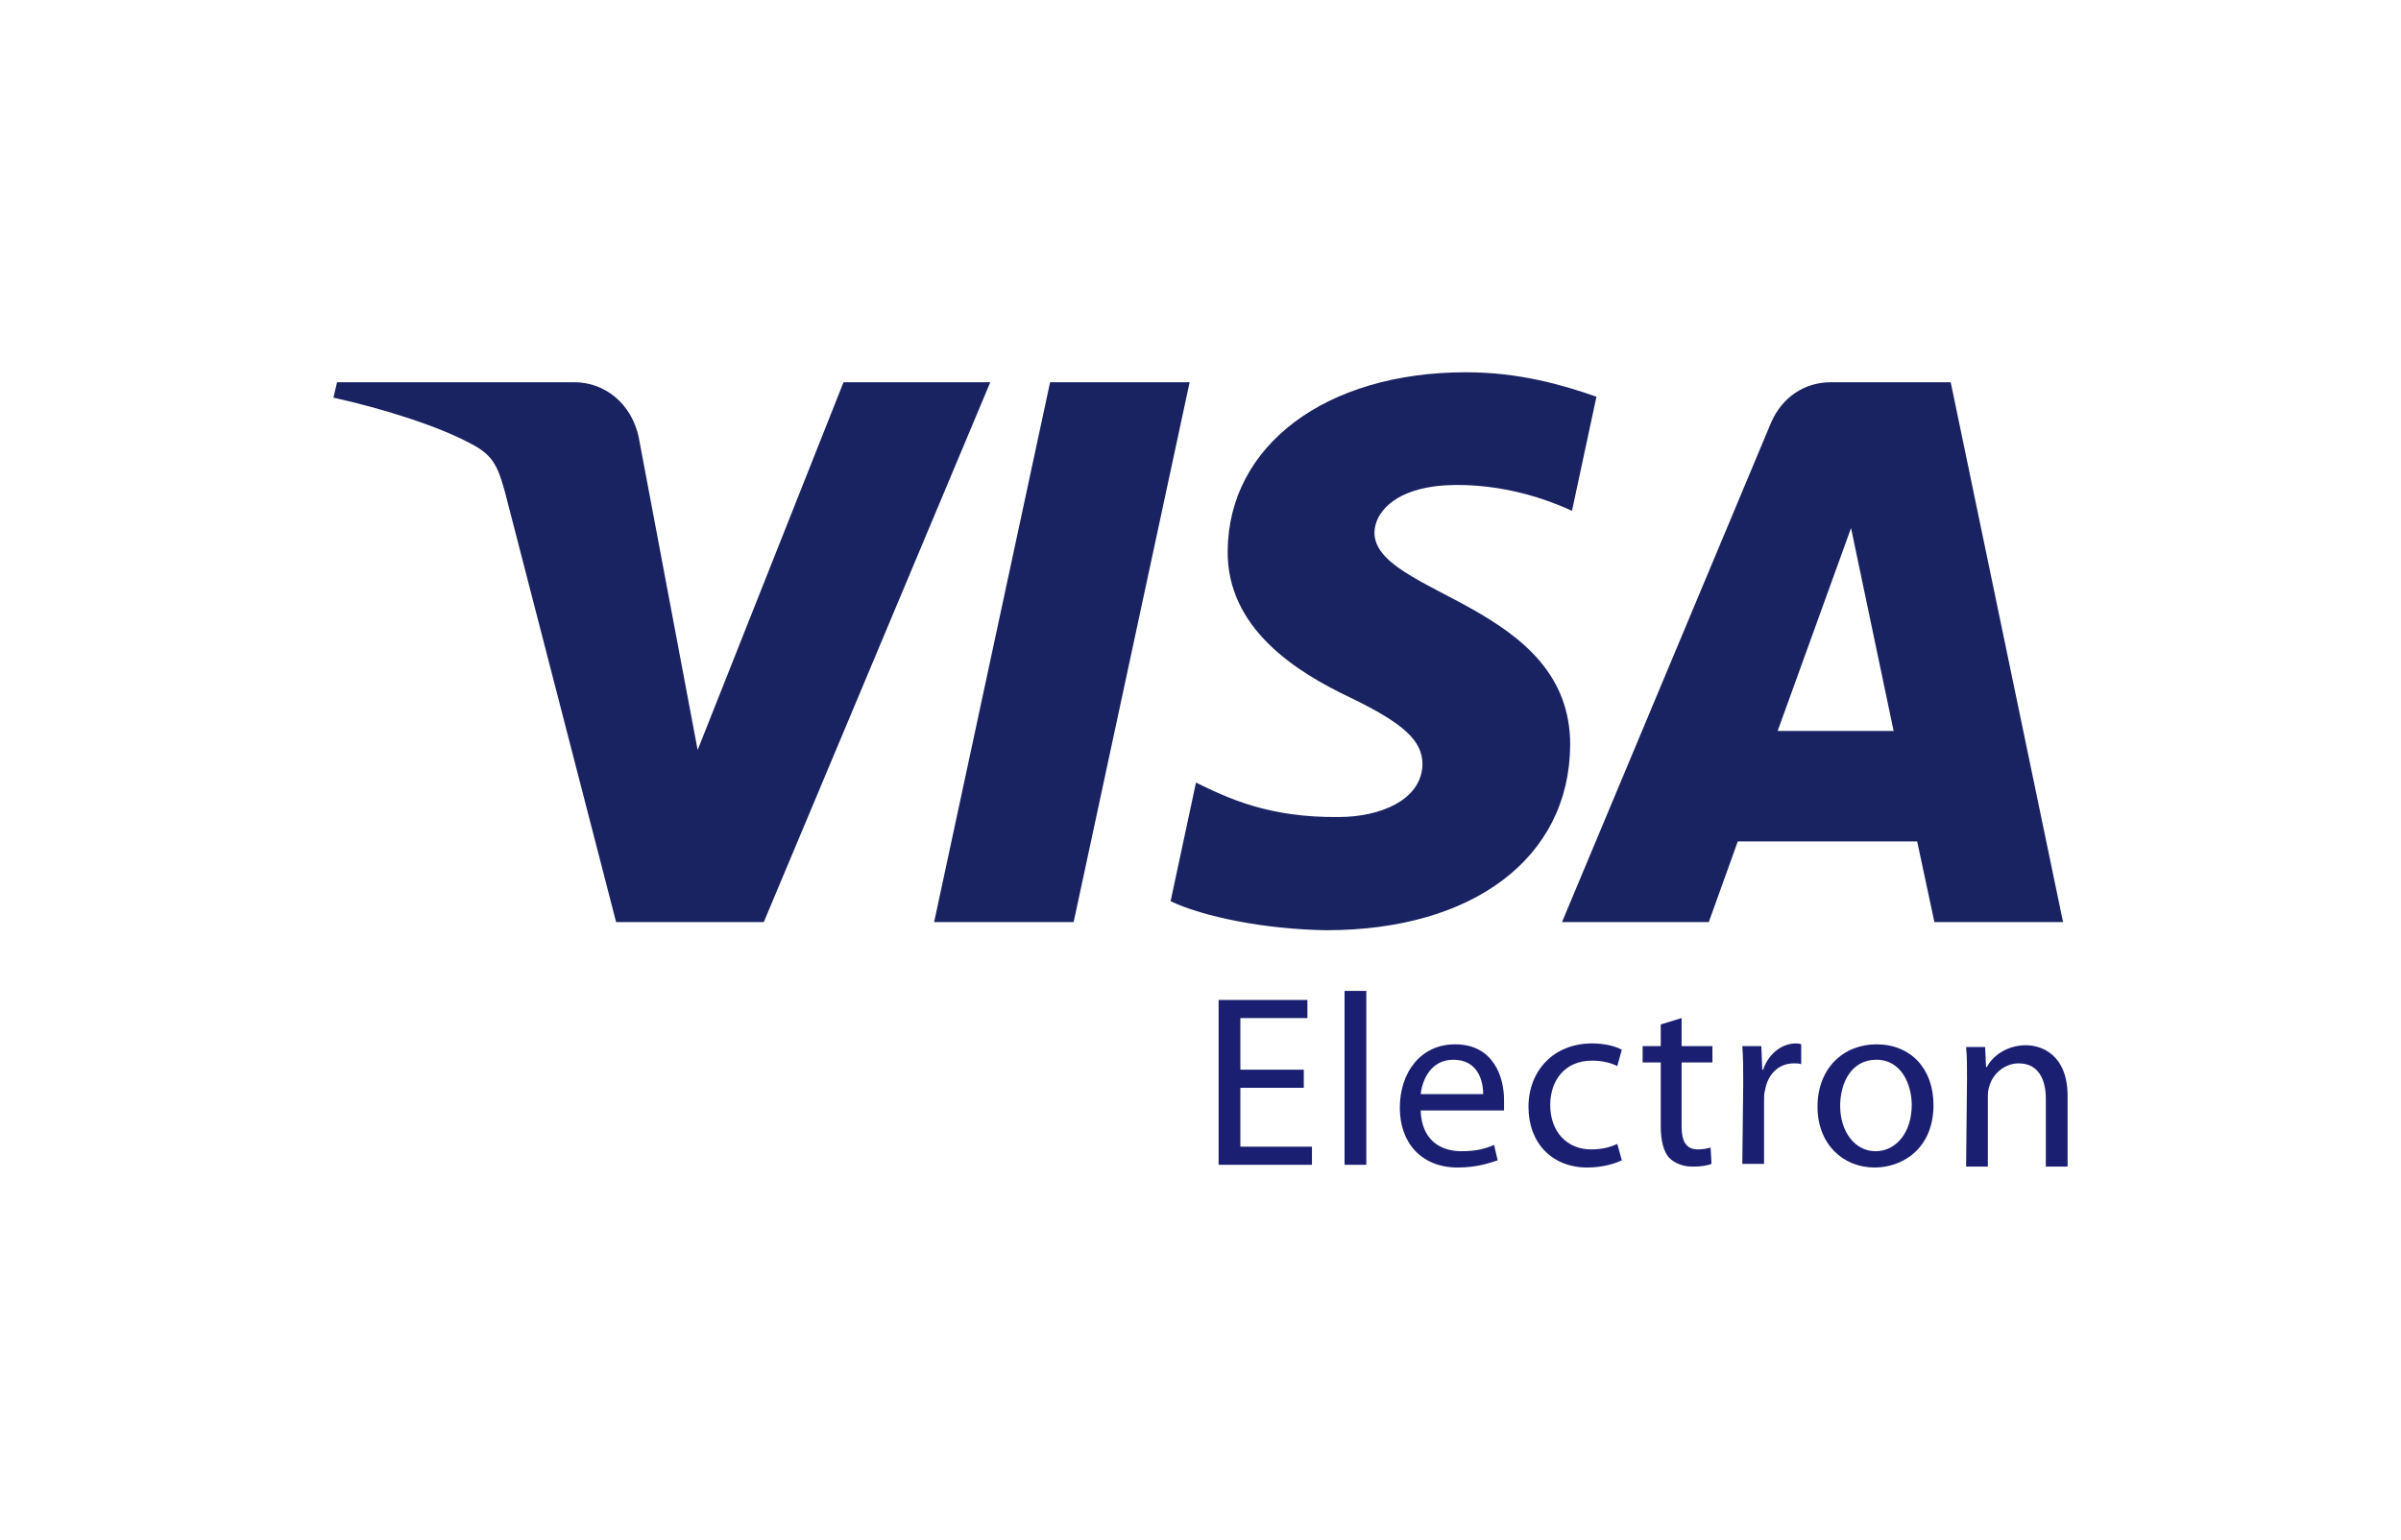 <?xml version="1.0" encoding="utf-8"?>
<!-- Generator: Adobe Illustrator 24.0.0, SVG Export Plug-In . SVG Version: 6.00 Build 0)  -->
<svg version="1.1" id="Layer_1" xmlns="http://www.w3.org/2000/svg" xmlns:xlink="http://www.w3.org/1999/xlink" x="0px" y="0px"
	 viewBox="0 0 265 170" style="enable-background:new 0 0 265 170;" xml:space="preserve">
<style type="text/css">
	.st0{fill:#1A2362;}
	.st1{fill:#1A1F71;}
</style>
<g id="id3" transform="matrix(1.0,0,0,1.0,798.0,0.0)">
	<g>
		<path class="st0" d="M-662.5,60.8c-0.1,8.6,7.6,13.4,13.5,16.2c6,2.9,8,4.8,8,7.4c-0.1,4-4.8,5.8-9.2,5.8
			c-7.8,0.1-12.3-2.1-15.8-3.8l-2.8,13.1c3.6,1.7,10.3,3.1,17.2,3.2c16.2,0,26.8-8,26.9-20.4c0.1-15.7-21.8-16.6-21.6-23.6
			c0.1-2.1,2.1-4.4,6.6-5c2.2-0.3,8.3-0.5,15.2,2.7l2.7-12.6c-3.7-1.3-8.5-2.7-14.4-2.7C-651.7,41.1-662.4,49.2-662.5,60.8
			 M-595.9,42.2c-3,0-5.4,1.7-6.6,4.4l-23.1,55.2h16.2l3.2-8.9h19.8l1.9,8.9h14.2l-12.4-59.6H-595.9 M-593.7,58.3l4.7,22.4h-12.8
			L-593.7,58.3 M-682.1,42.2l-12.8,59.6h15.4l12.8-59.6H-682.1 M-704.9,42.2L-721,82.8l-6.5-34.5c-0.8-3.8-3.8-6.1-7.1-6.1h-26.2
			l-0.4,1.7c5.4,1.2,11.5,3.1,15.2,5.1c2.3,1.2,2.9,2.3,3.7,5.2l12.3,47.6h16.3l25-59.6H-704.9"/>
	</g>
	<g>
		<polygon class="st1" points="-654.1,120.1 -661.1,120.1 -661.1,126.6 -653.2,126.6 -653.2,128.6 -663.5,128.6 -663.5,110.4 
			-653.7,110.4 -653.7,112.4 -661.1,112.4 -661.1,118.1 -654.1,118.1 		"/>
		<rect x="-649.6" y="109.4" class="st1" width="2.4" height="19.2"/>
		<path class="st1" d="M-632,121.4c0-2.4-1.1-6.1-5.4-6.1c-3.8,0-6.1,3.1-6.1,7s2.4,6.6,6.4,6.6c2.1,0,3.5-0.5,4.4-0.8l-0.4-1.7
			c-0.9,0.4-1.9,0.7-3.6,0.7c-2.4,0-4.4-1.3-4.5-4.5h9.2C-632,122.2-632,121.9-632,121.4z M-641.2,120.8c0.2-1.7,1.2-3.8,3.6-3.8
			c2.7,0,3.3,2.3,3.3,3.8H-641.2z"/>
		<path class="st1" d="M-619,128.1c-0.6,0.3-2,0.8-3.8,0.8c-3.9,0-6.5-2.7-6.5-6.7s2.8-7,7-7c1.4,0,2.6,0.3,3.3,0.7l-0.5,1.8
			c-0.6-0.3-1.5-0.6-2.8-0.6c-3,0-4.6,2.2-4.6,4.9c0,3,1.9,4.9,4.5,4.9c1.4,0,2.2-0.3,2.9-0.6L-619,128.1z"/>
		<path class="st1" d="M-612.4,112.4v3.1h3.4v1.8h-3.4v7.1c0,1.6,0.5,2.5,1.8,2.5c0.6,0,1-0.1,1.4-0.2l0.1,1.8
			c-0.5,0.2-1.2,0.3-2.1,0.3c-1.1,0-2-0.4-2.6-1c-0.6-0.7-0.9-1.9-0.9-3.4v-7.1h-2v-1.8h2v-2.4L-612.4,112.4z"/>
		<path class="st1" d="M-605.6,119.6c0-1.5,0-2.9-0.1-4.1h2.1l0.1,2.6h0.1c0.6-1.8,2.1-2.9,3.6-2.9c0.2,0,0.4,0,0.6,0.1v2.2
			c-0.2-0.1-0.5-0.1-0.8-0.1c-1.7,0-2.9,1.2-3.2,3c-0.1,0.3-0.1,0.7-0.1,1.1v7h-2.4L-605.6,119.6L-605.6,119.6z"/>
		<path class="st1" d="M-590.9,115.3c-3.6,0-6.5,2.6-6.5,6.9c0,4.1,2.8,6.7,6.3,6.7c3.1,0,6.5-2.1,6.5-6.9
			C-584.6,118-587.1,115.3-590.9,115.3z M-591,127.1c-2.3,0-3.9-2.2-3.9-5c0-2.5,1.2-5.1,4-5.1c2.8,0,3.9,2.8,3.9,5
			C-587,125-588.7,127.1-591,127.1z"/>
		<path class="st1" d="M-580.9,119.1c0-1.4,0-2.5-0.1-3.5h2.1l0.1,2.2h0.1c0.6-1.2,2.2-2.4,4.3-2.4c1.8,0,4.6,1.1,4.6,5.6v7.8h-2.4
			v-7.5c0-2.1-0.8-3.9-3-3.9c-1.5,0-2.8,1.1-3.2,2.4c-0.1,0.3-0.2,0.7-0.2,1.1v7.9h-2.4L-580.9,119.1L-580.9,119.1z"/>
	</g>
</g>
</svg>

